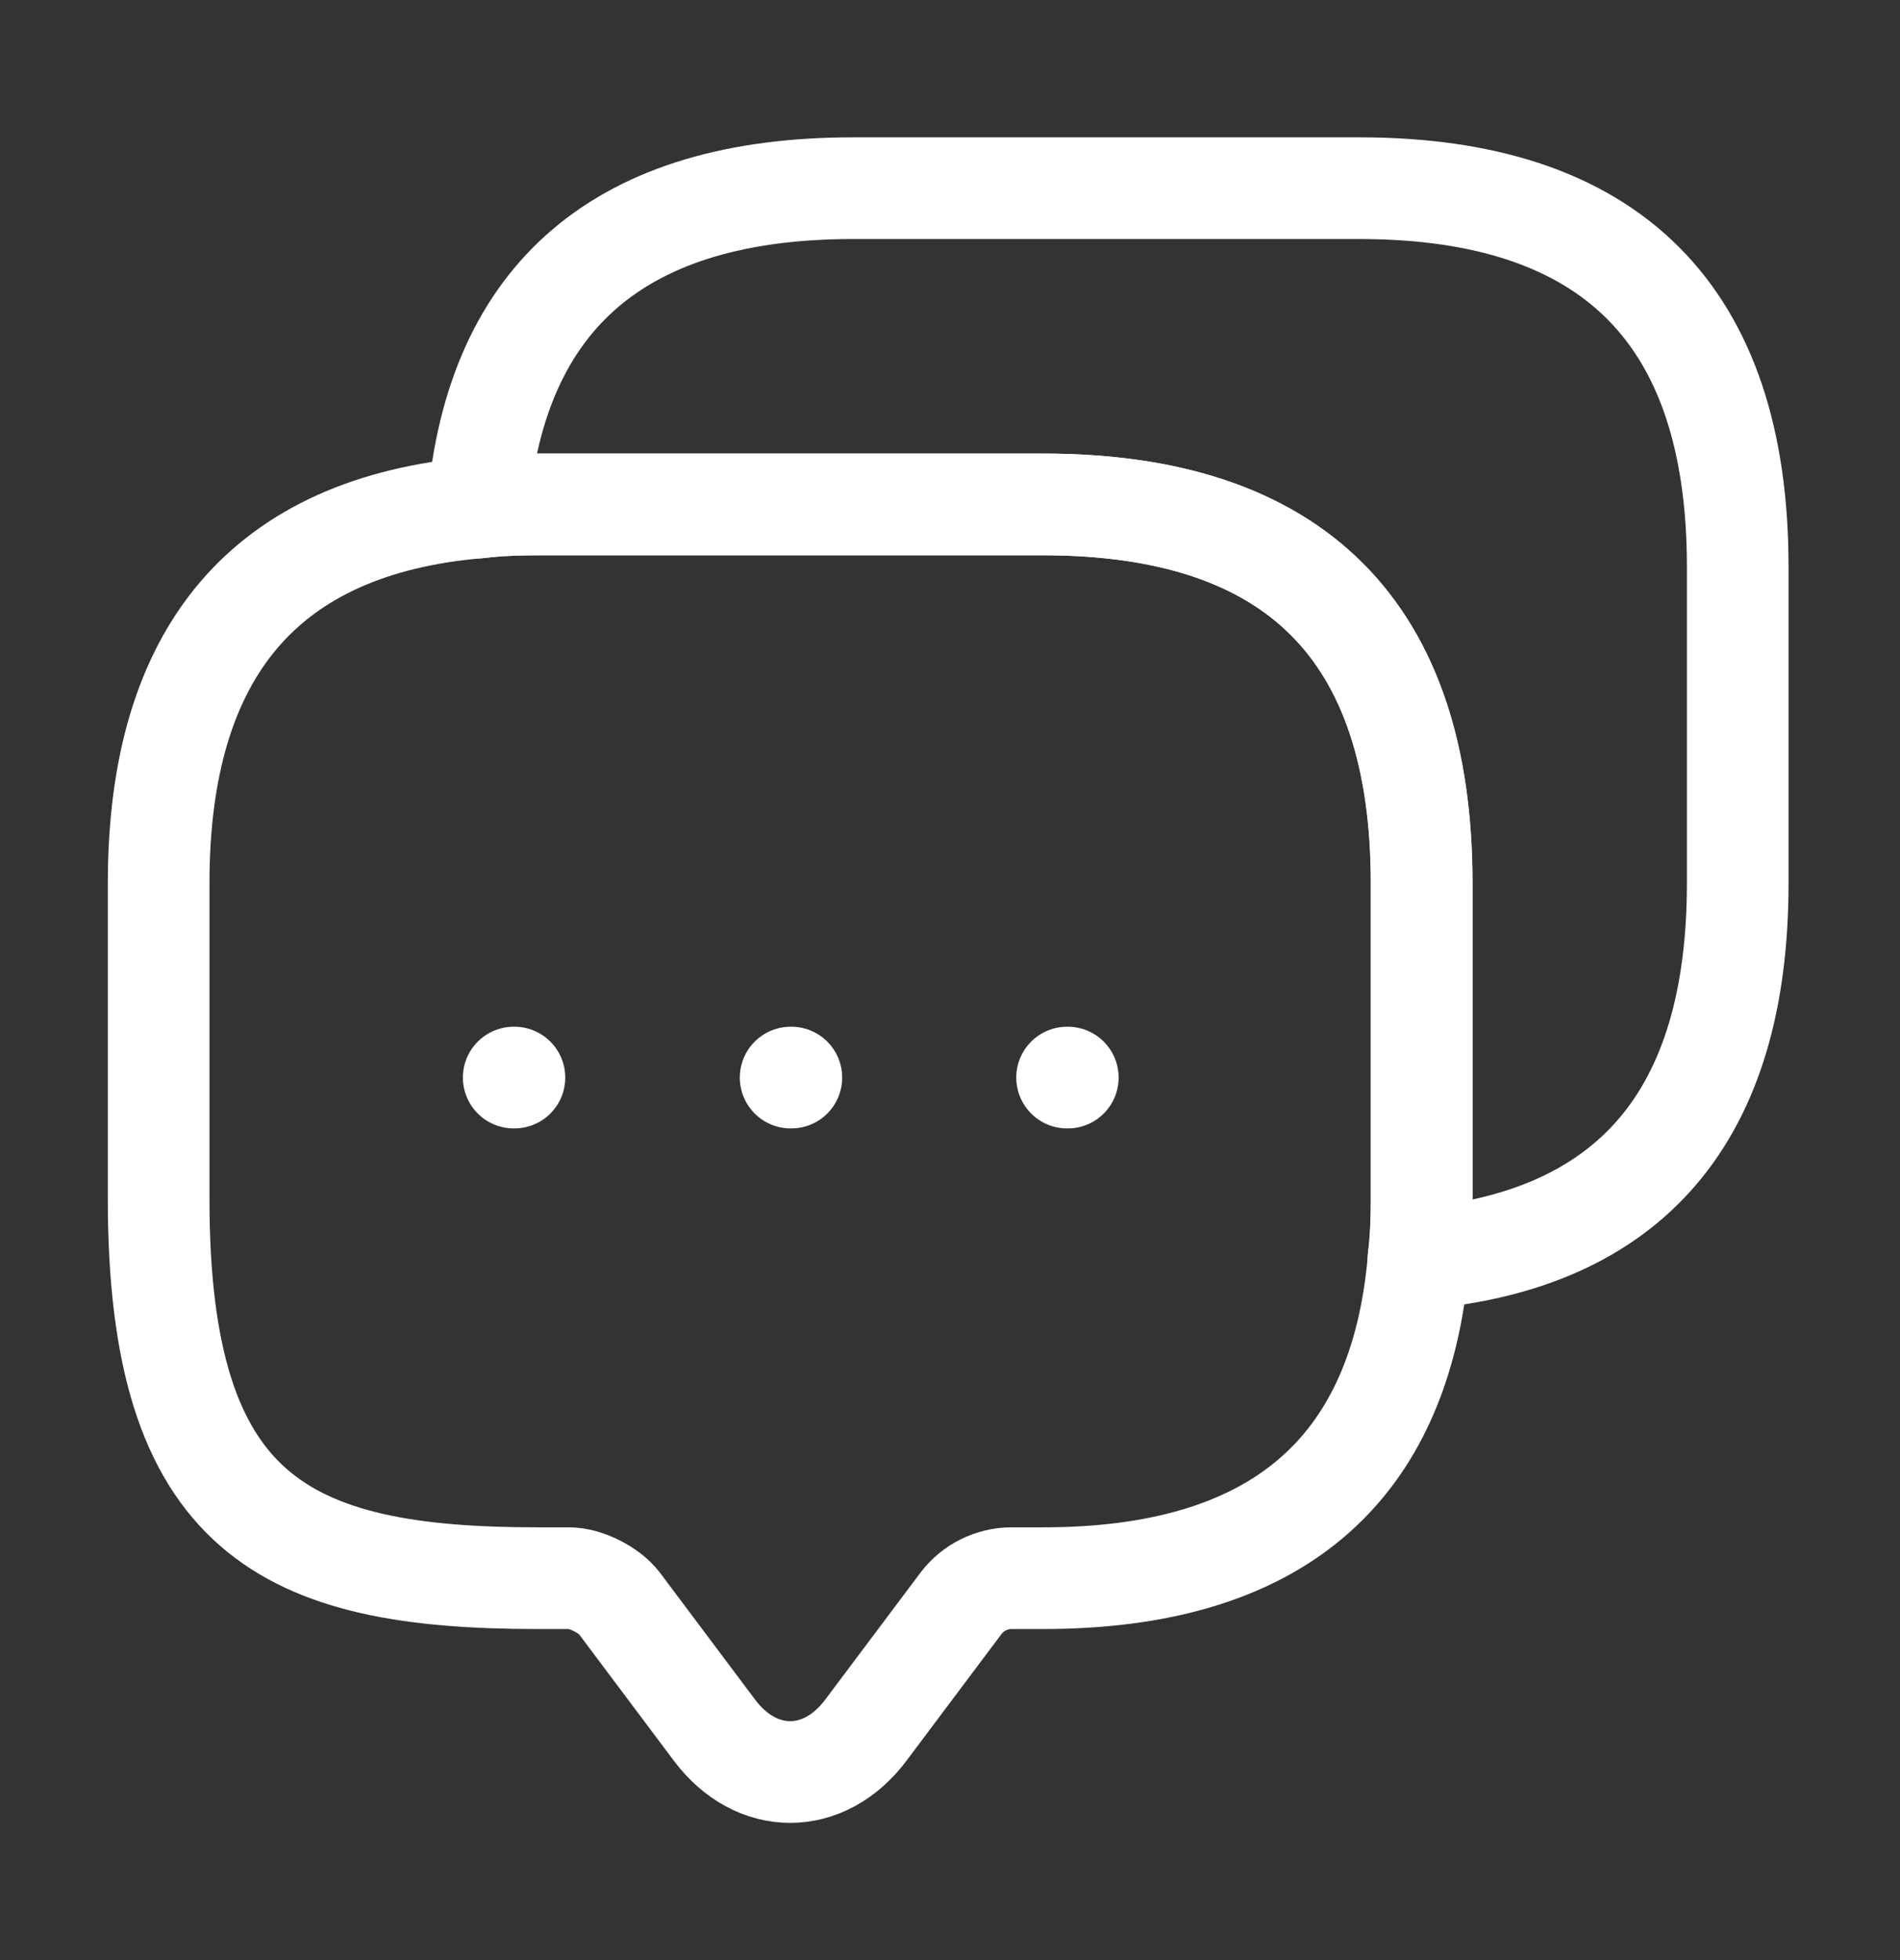 <svg width="32" height="33" viewBox="0 0 32 33" fill="none" xmlns="http://www.w3.org/2000/svg">
<rect x="0" y="0" width="32" height="33" fill="#333333" stroke="none"/>
<g id="vuesax/twotone/messages">
<g id="vuesax/twotone/messages_2">
<g id="messages">
<g id="Group">
<path id="Vector" d="M23.945 14.868V20.193C23.945 20.539 23.932 20.872 23.892 21.192C23.586 24.786 21.469 26.57 17.569 26.57H17.036C16.703 26.57 16.384 26.729 16.184 26.995L14.586 29.125C13.881 30.07 12.736 30.07 12.03 29.125L10.433 26.995C10.26 26.769 9.874 26.57 9.581 26.57H9.049C4.802 26.57 2.672 25.518 2.672 20.193V14.868C2.672 10.968 4.469 8.852 8.05 8.545C8.37 8.506 8.702 8.492 9.049 8.492H17.569C21.815 8.492 23.945 10.622 23.945 14.868Z" stroke="white" stroke-width="1.712" stroke-miterlimit="10" stroke-linecap="round" stroke-linejoin="round"/>
</g>
<path id="Vector_2" d="M29.267 9.544V14.869C29.267 18.783 27.47 20.886 23.889 21.192C23.929 20.872 23.942 20.54 23.942 20.194V14.869C23.942 10.623 21.812 8.493 17.565 8.493H9.045C8.699 8.493 8.366 8.506 8.047 8.546C8.353 4.965 10.47 3.168 14.37 3.168H22.89C27.137 3.168 29.267 5.298 29.267 9.544Z" stroke="white" stroke-width="1.712" stroke-miterlimit="10" stroke-linecap="round" stroke-linejoin="round"/>
<path id="Vector_3" d="M17.972 18.142H17.984" stroke="white" stroke-width="1.712" stroke-linecap="round" stroke-linejoin="round"/>
<path id="Vector_4" d="M13.316 18.142H13.328" stroke="white" stroke-width="1.712" stroke-linecap="round" stroke-linejoin="round"/>
<path id="Vector_5" d="M8.652 18.142H8.664" stroke="white" stroke-width="1.712" stroke-linecap="round" stroke-linejoin="round"/>
</g>
</g>
</g>
</svg>
